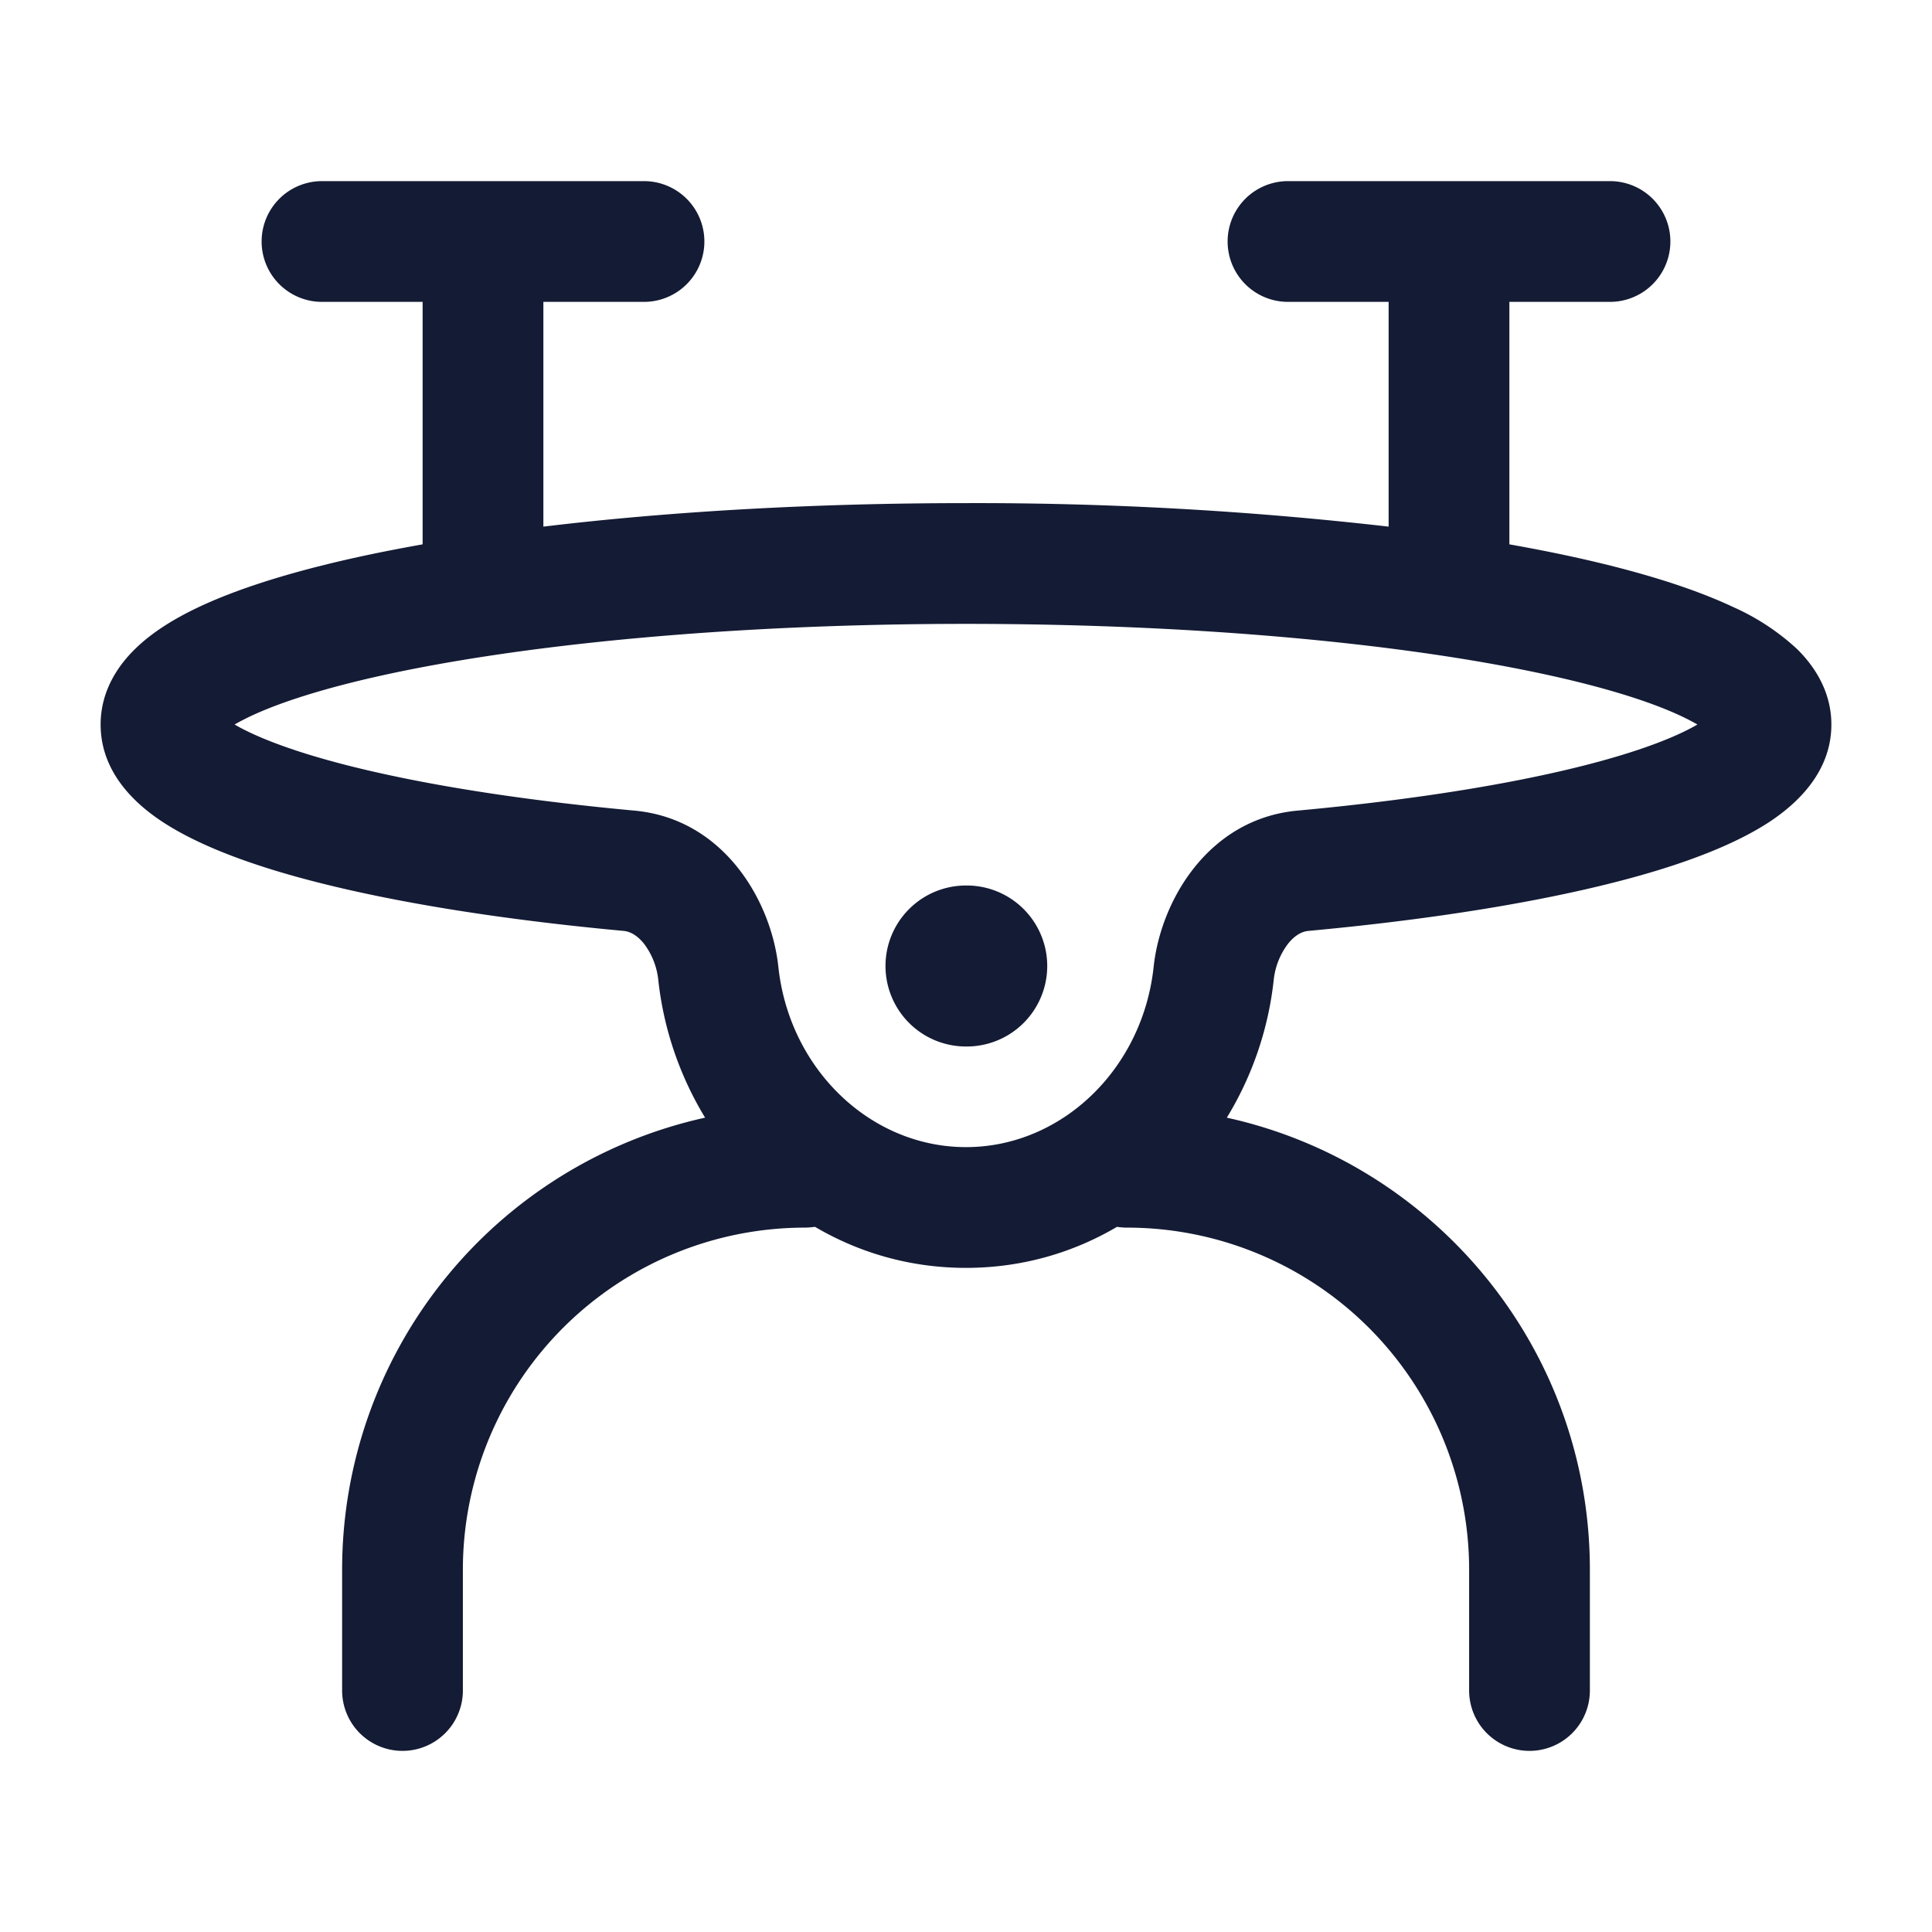 <svg xmlns="http://www.w3.org/2000/svg" width="24" height="24" fill="none"><path fill="#141B34" fill-rule="evenodd" d="M4 2.25a.75.75 0 0 0 0 1.5h1.25v3.012q-.24.043-.468.088c-.93.186-1.73.416-2.317.693-.291.138-.57.306-.786.518-.218.212-.429.528-.429.939 0 .596.431.986.762 1.205.364.24.847.438 1.388.604 1.094.335 2.604.594 4.346.755.072.006.16.045.25.154a.9.9 0 0 1 .181.451c.066.616.27 1.202.582 1.715A5.75 5.75 0 0 0 4.25 19.5V21a.75.75 0 0 0 1.5 0v-1.5A4.25 4.25 0 0 1 10 15.25a1 1 0 0 0 .124-.01c.548.323 1.185.51 1.876.51s1.328-.187 1.876-.51q.06.01.124.01a4.25 4.25 0 0 1 4.25 4.25V21a.75.75 0 0 0 1.5 0v-1.5c0-2.75-1.93-5.048-4.51-5.616.314-.513.517-1.1.583-1.715a.9.9 0 0 1 .181-.45c.09-.11.178-.149.25-.155 1.742-.161 3.252-.42 4.346-.755.541-.166 1.024-.364 1.388-.604.33-.22.762-.61.762-1.205 0-.41-.211-.727-.429-.94a2.9 2.9 0 0 0-.786-.517c-.587-.277-1.387-.507-2.317-.693q-.227-.045-.468-.088V3.75H20a.75.75 0 0 0 0-1.5h-4a.75.75 0 0 0 0 1.5h1.25v2.792A45 45 0 0 0 12 6.25c-1.91 0-3.707.106-5.25.292V3.75H8a.75.75 0 0 0 0-1.5zM2.914 9c.197.115.5.244.926.375.956.293 2.353.539 4.044.695 1.101.102 1.696 1.112 1.785 1.94.136 1.272 1.145 2.24 2.331 2.24s2.195-.968 2.331-2.24c.089-.828.684-1.838 1.785-1.94 1.691-.156 3.089-.402 4.044-.695.425-.13.73-.26.926-.375a3 3 0 0 0-.192-.1c-.426-.202-1.09-.403-1.97-.579-1.748-.35-4.197-.571-6.924-.571s-5.176.222-6.924.571c-.88.176-1.544.377-1.97.579q-.114.055-.192.1m18.376-.151-.006.007zM11 12a1 1 0 0 1 1-1h.009a1 1 0 1 1 0 2H12a1 1 0 0 1-1-1" clip-rule="evenodd"/></svg>